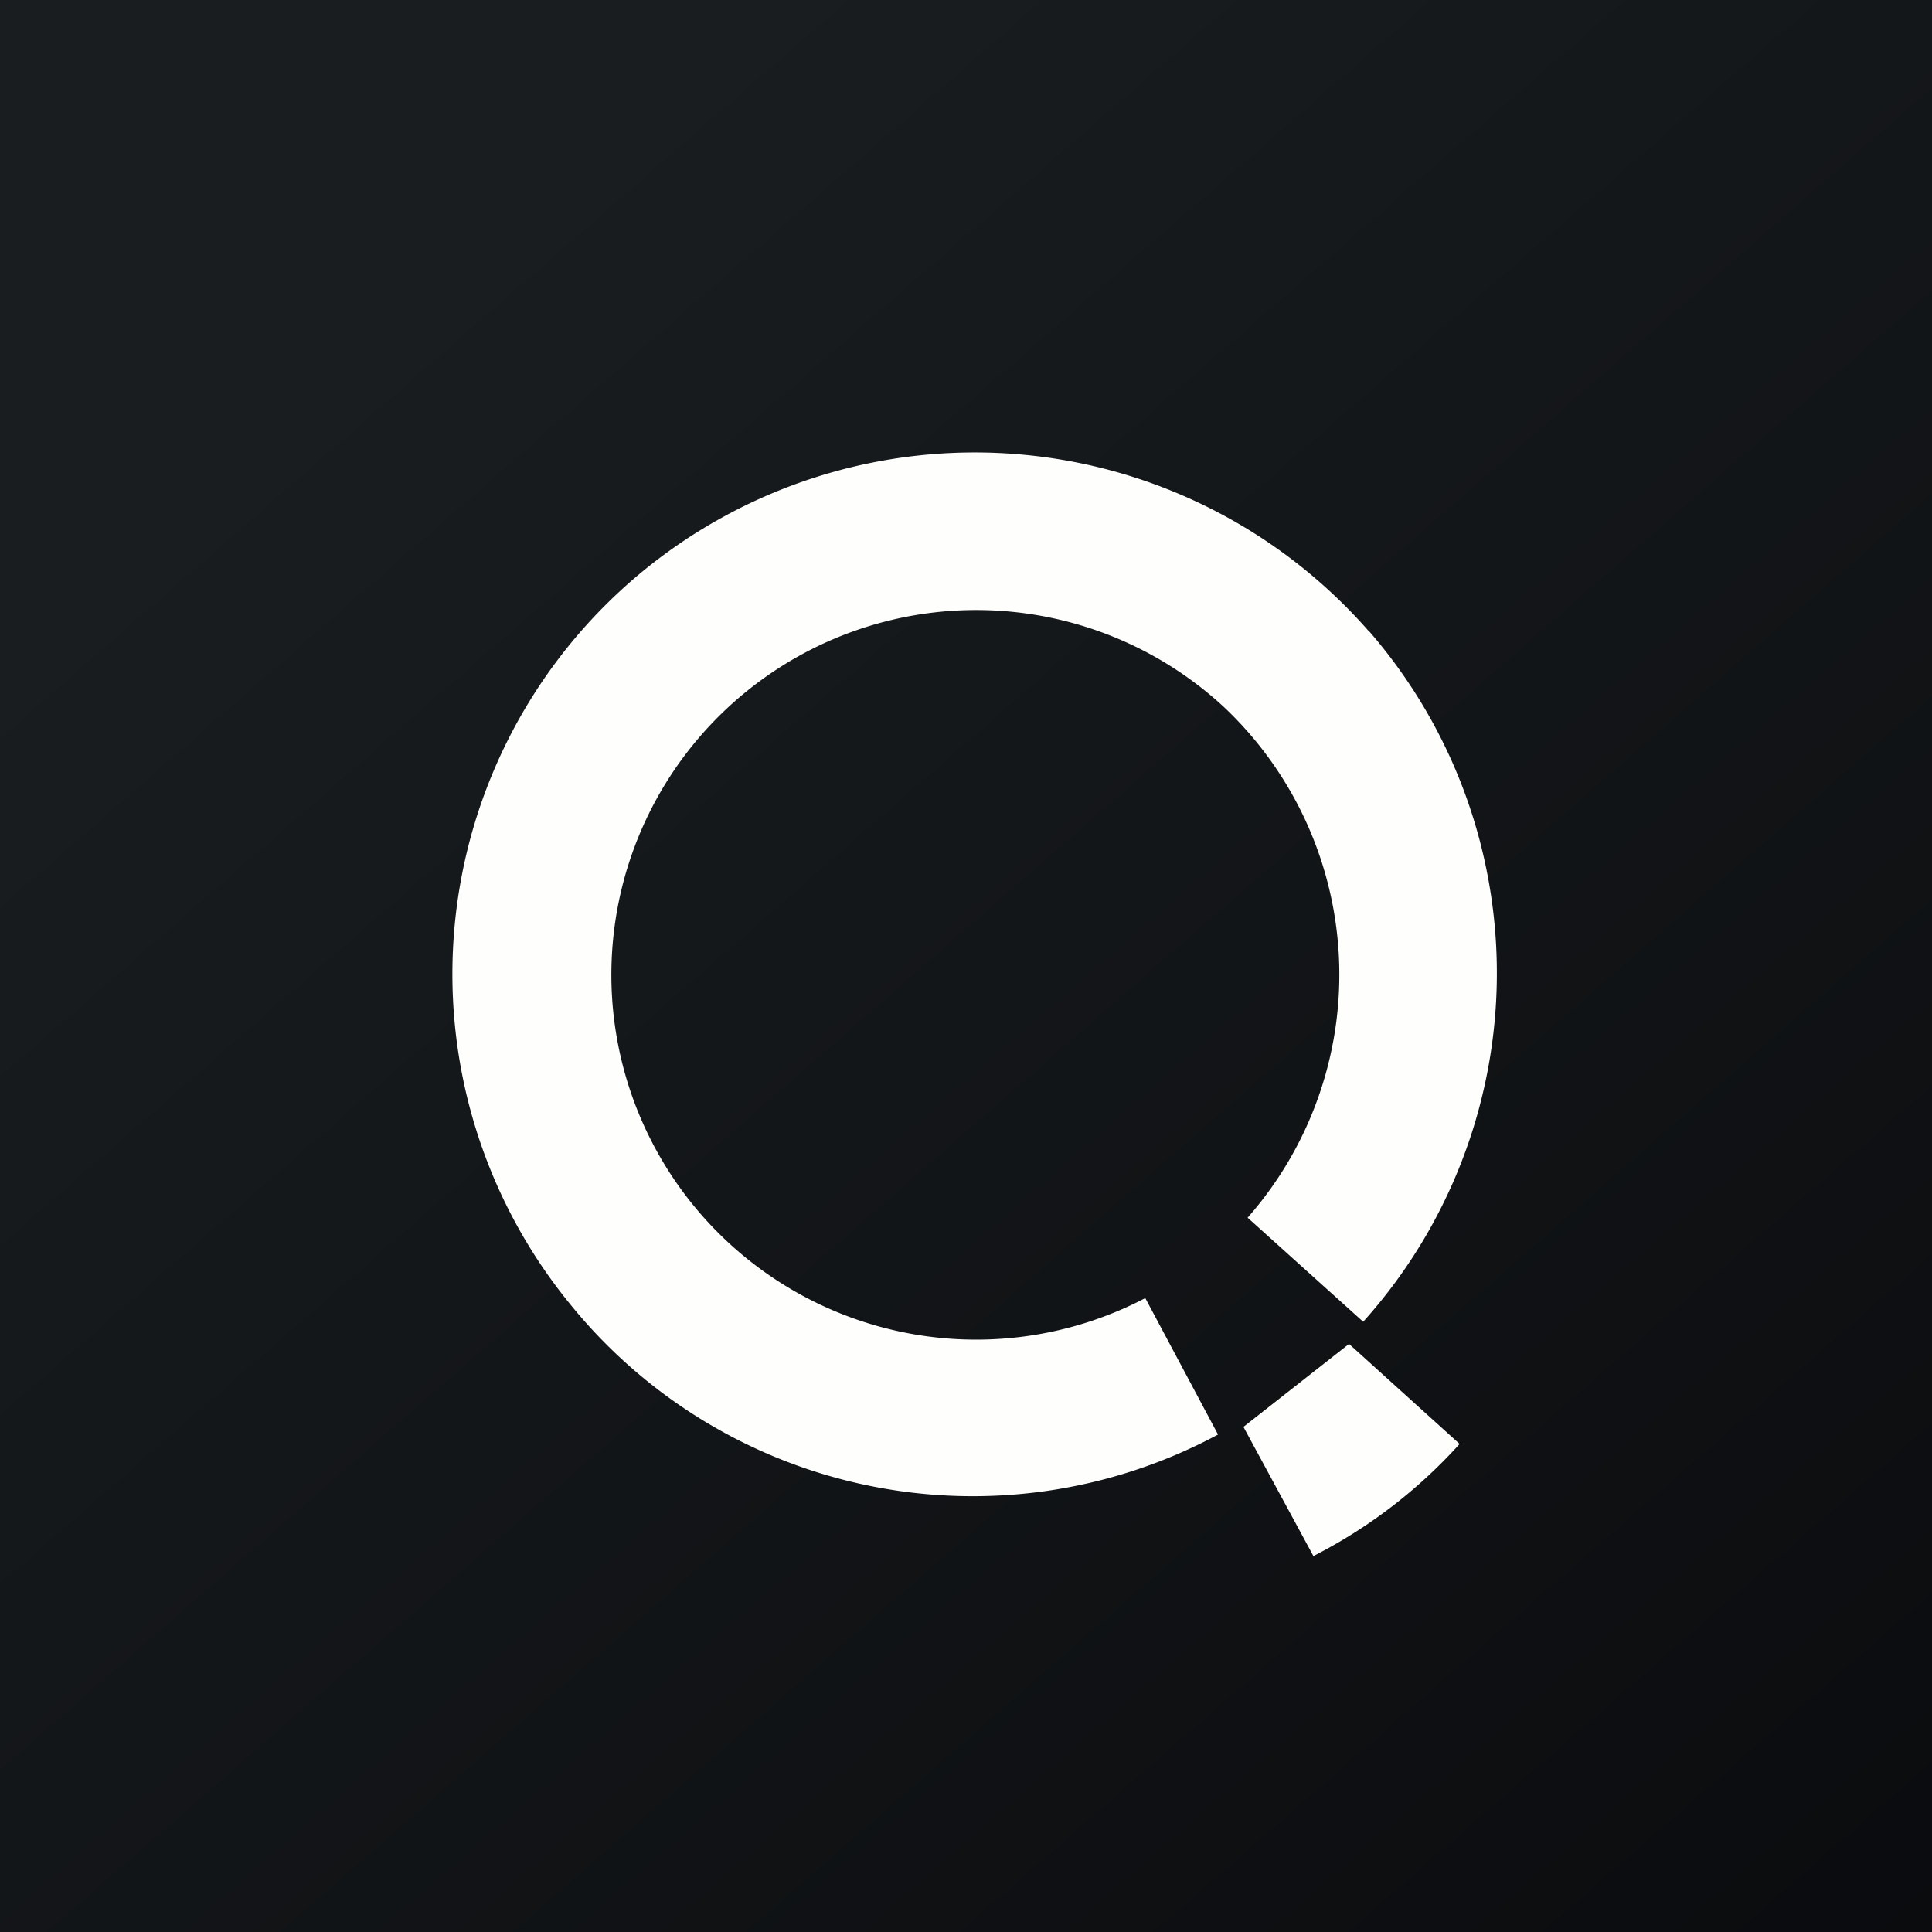 <?xml version="1.0" encoding="UTF-8"?>
<!-- generated by Finnhub -->
<svg viewBox="0 0 55.5 55.5" xmlns="http://www.w3.org/2000/svg">
<rect x="0" y="0" width="55.5" height="55.5" fill="#808080" stroke="none"/>
<path d="M 0,0 H 55.5 V 55.5 H 0 Z" fill="url(#a)"/>
<path d="M 38.74,38.595 L 41.93,41.48 A 14.56,14.56 0 0,1 37.73,44.7 L 35.72,40.99 L 38.75,38.61 Z M 39.31,18.11 A 14.98,14.98 0 0,1 39.16,37.97 L 35.84,34.98 A 10.57,10.57 0 0,0 35.18,20.33 A 10.48,10.48 0 1,0 32.9,37.29 L 34.99,41.21 A 14.89,14.89 0 0,1 16.35,37.43 A 14.98,14.98 0 0,1 18.38,16.48 A 15.04,15.04 0 0,1 39.31,18.12 Z" fill="rgb(254, 254, 253)"/>
<defs>
<linearGradient id="a" x1="10.42" x2="68.15" y1="9.71" y2="76.02" gradientUnits="userSpaceOnUse">
<stop stop-color="rgb(25, 29, 31)" offset="0"/>
<stop stop-color="rgb(5, 5, 8)" offset="1"/>
</linearGradient>
</defs>
</svg>
